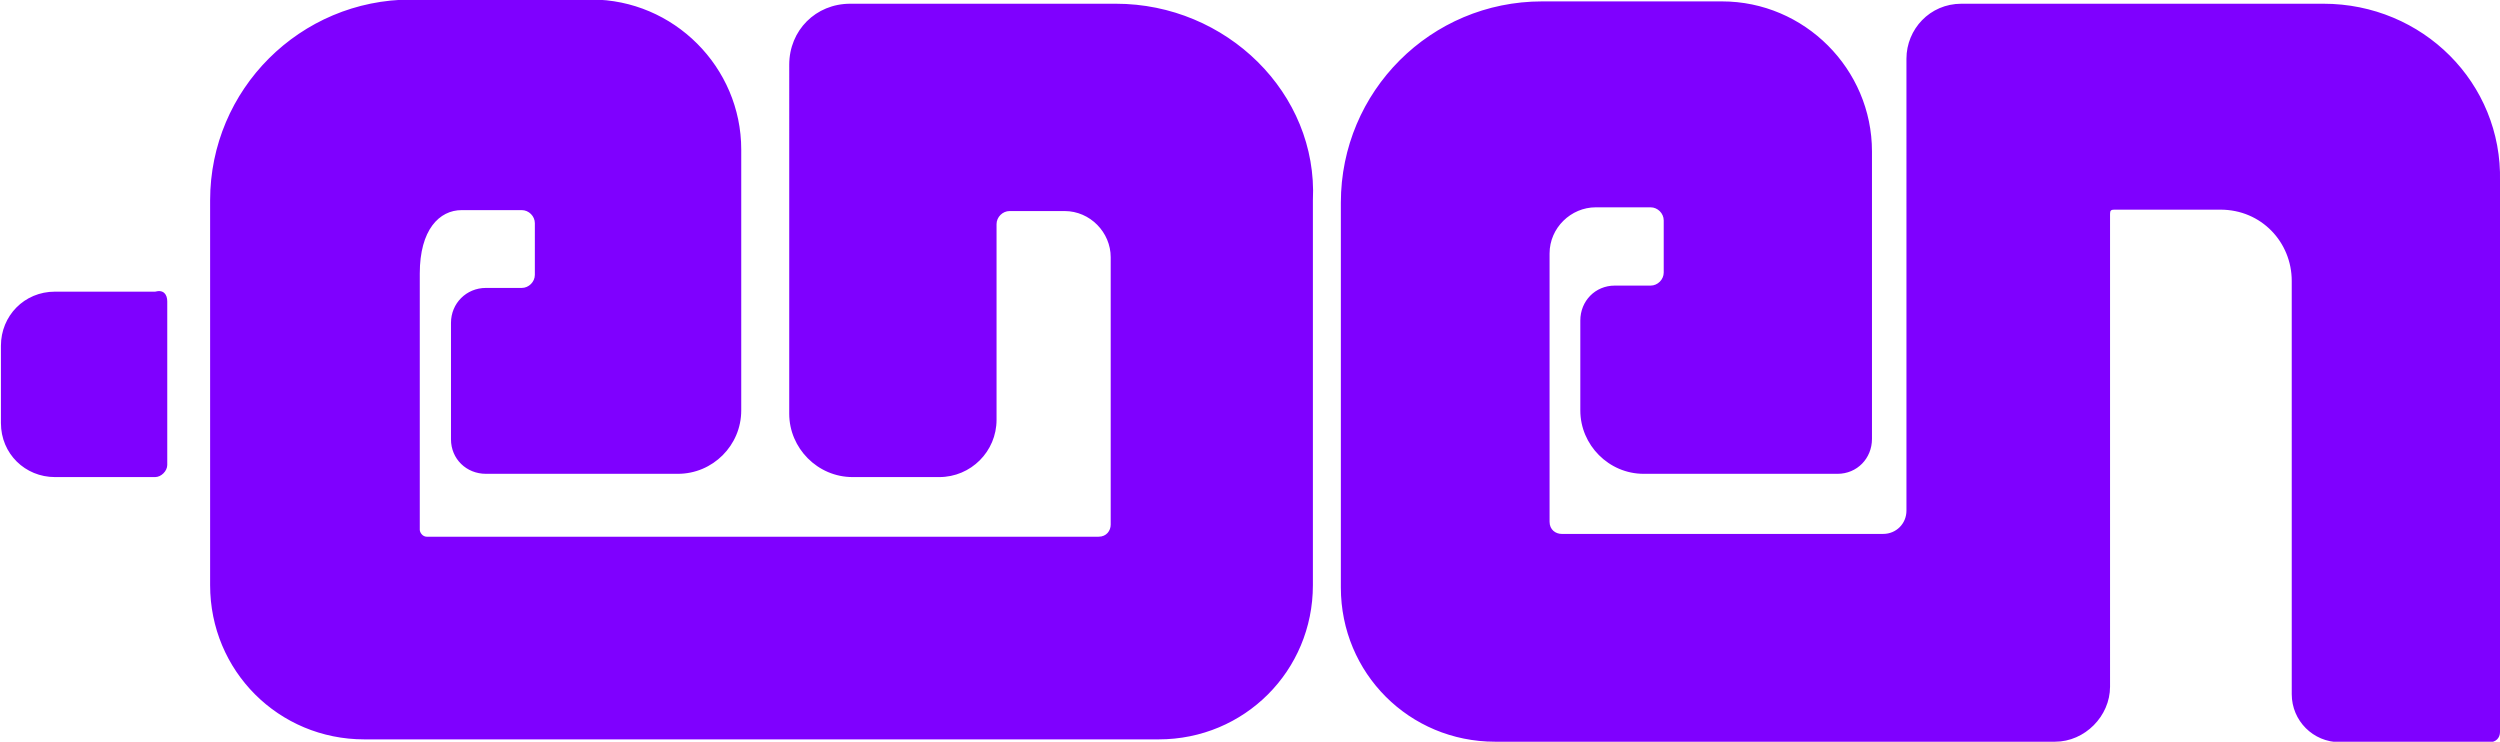<?xml version="1.0" encoding="utf-8"?>
<!-- Generator: Adobe Illustrator 23.0.3, SVG Export Plug-In . SVG Version: 6.00 Build 0)  -->
<svg version="1.1" id="Calque_1" xmlns="http://www.w3.org/2000/svg" xmlns:xlink="http://www.w3.org/1999/xlink" x="0px" y="0px"
	 viewBox="0 0 536.6 159.2" style="enable-background:new 0 0 536.6 159.2;" xml:space="preserve">
<style type="text/css">
	.st0{display:none;opacity:0.12;fill:#7F00FF;enable-background:new    ;}
	.st1{display:none;}
	.st2{display:inline;opacity:0.26;fill:#7F00FF;enable-background:new    ;}
	.st3{fill:#7F00FF;}
</style>
<g>
	<g>
		<path class="st0" d="M361.5,59.5c0,0.2-0.2,0.9-0.9,0.9c-4.8,0.2-9,0.2-12.9,0.7c-7.7,0.7-8.3,1.3-8.3,8.8c0,7.7,0.2,15.3,0,23.2
			c-0.2,8.3,0.2,9.4,8.8,9.4c15.1,0,30.2,0,45.4,0c6.8,0,7.7-0.9,7.7-8.1c0-19.3,0-38.6,0-57.8c0-6.1,0-11.8,0-18
			C401,9.1,397,4.3,387.6,2.7c-5.7-0.9-11.8-1.5-17.7-1.5c-11.2-0.2-22.8,0-34-0.2S314.7,4.3,305,9.7c-7,3.9-12.3,9.6-13.8,17.7
			c-1.3,5.7-2.2,11.8-2.6,17.7c-0.7,22.6-0.9,44.9-0.7,67.5c0,8.1,0.7,16,2.6,23.9c4.6,17.7,13.8,24.3,32.2,24.3
			c25.6,0,51.7,0.2,77.3,0.2c14.5,0,28.9-0.2,43.4-0.7c8.1,0,11.2-3.3,11.2-11.2c0-1.3,0-2.2,0-3.5c0-25.6,0-51.7,0.2-77.3
			c0-7.7,0.7-15.1,0.9-22.8c0-0.2,0.2-0.9,0.9-0.9c8.3,0,15.8-0.7,23.2,0.2c7,0.7,11.8,5.5,13.1,12.5c0.7,5,0.9,10.3,0.9,15.3
			c0,21.9-0.2,43.6-0.7,65.5c0,3.9-0.2,8.1,0.2,11.8c0.9,7.7,4.8,10.5,12.9,10.5c7,0,14.2-0.2,21.3-0.2c2.2,0,4.6-0.2,7.5-0.7
			c0.2,0,0.7-0.2,0.7-0.9c0.7-7,1.3-13.6,1.3-20.2c0-35.7-0.2-71-0.7-106.7c0-2.8-0.2-5.7-0.7-8.3c-1.3-9.4-6.4-15.8-15.1-19.1
			c-4.8-1.5-9.9-2.8-14.7-2.8c-27.4-0.2-54.6-0.2-82,0c-11,0-14.2,2.8-15.1,13.8c0,1.3,0,2.8,0,4.2c0,24.8,0,49.5-0.2,74.3
			c0,5,0,10.3-0.2,15.3c-0.7,6.8-1.3,7.7-8.3,8.1c-19.1,0.2-38.3,0.2-57.2,0.2c-3.3,0-6.4-0.9-9.4-1.5c-0.2,0-0.7-0.2-0.7-0.7
			c-0.2-1.5-0.7-2.8-0.7-3.9c-0.2-17.7-0.7-35.3-0.9-52.8c0-2.2,0.2-4.6,1.5-6.4c1.3-2,3.3-4.8,5-4.8c7.4-0.2,15.1-0.2,22.8,0
			c0.2,0,0.9,0.2,0.9,0.9v11.2l0,0v0.1H361.5z M106.1,61.2c-0.7,0-1.3,0-1.5,0c-6.4,0.7-7,1.3-7,7.7c0,9-0.2,18-0.7,27.4
			c0,3.3,1.5,4.8,4.6,5.5c1.5,0.2,3.5,0.2,5,0.2c14.7,0,29.6,0,44.3,0c7.5,0,8.3-0.9,8.3-8.3c0-23.2-0.2-46-0.2-69
			c0-3.5-0.2-6.8-0.9-10.3c-0.9-7-4.8-11.6-11.8-12.3c-5.7-0.7-11.2-1.5-17.1-1.5c-11.6-0.2-23.4,0-35.1-0.2
			C82.8,0.1,72.7,3.6,63.1,8.6c-7,3.9-12.3,9.6-14.2,17.3c-1.3,5.5-2.2,11.2-2.6,16.7c-0.7,23.4-0.9,46.7-0.7,70.1
			c0,11,0.9,21.5,6.1,31.6c4.8,9.6,12.9,13.8,23.2,15.1c2,0.2,3.9,0,6.1,0c48.9,0,97.7,0,146.6,0c8.1,0,16,0,23.9,0
			c12.5-0.2,21.5-5.7,26.7-17.7c4.2-9.9,4.8-20.6,4.8-30.9c0-21.3-0.2-42.7-0.9-64c0-6.1-0.9-12.5-2-18.6
			c-0.9-6.8-4.6-12.3-9.9-16.4C261.4,5,251.6,0.6,240.4,0.2C224.4,0,208,0,192,0.4c-17.7,0.9-21.5,4.6-21.9,22.1
			c-0.7,23.4-0.2,47.3-0.7,70.8c0,7,0.9,8.1,7.7,8.1c15.3,0,30.9,0,46,0c1.3,0,2.8,0,4.2-0.2c2.8-0.7,4.2-2.6,4.2-5.5
			c-0.2-9-0.2-18-0.7-27.4c0-6.4-0.9-7-7.4-7.7c-4.6-0.2-9-0.7-13.8-0.9c-0.2,0-0.9-0.2-0.9-0.9V46.3c0-0.2,0.2-0.9,0.9-0.9
			c6.4-0.2,13.1-0.7,19.5-0.7c5.7,0,7.7,1.3,9.4,6.8c0.7,2.2,0.9,4.6,0.9,6.8c0,11.6,0,23.4-0.2,35.1c0,6.4-0.7,13.1-0.9,20.2
			c0,0.2-0.2,0.7-0.7,0.9c-5,0.7-9.6,1.5-14.2,1.5c-39.4,0-79.1,0-118.5,0c-4.6,0-9-0.9-13.6-1.5c-0.2,0-0.7-0.2-0.7-0.7
			c-0.2-1.5-0.7-2.6-0.7-3.5c-0.2-18-0.7-35.7-0.9-53.7c0-2.2,0.7-4.6,1.5-6.4c1.3-2,3.3-4.6,5-4.8c3.3-0.2,6.8-0.7,9.9-0.7
			C106.1,55.8,105.6,50.9,106.1,61.2z M34.4,102.9c0.2,0,0.7-0.2,0.7-0.9c0.2-13.6,0.7-26.3,0.7-38.8c0-3.5-2.2-5.7-6.1-5.7
			c-6.1-0.2-11.8-0.7-18-0.2c-5,0.2-9.6,3.3-10.3,8.3C0,75,0,84.2,0,93.7c0,4.6,2.8,8.1,7.7,8.8C16,103.5,24.3,104,34.4,102.9z"/>
		<g class="st1">
			<path class="st2" d="M361.5,59.5V46.8c0-0.2-0.2-0.9-0.9-0.9c-7.7,0-15.3-0.2-22.8,0c-2,0-3.9,2.8-5,4.8c-0.9,2-1.5,4.2-1.5,6.4
				c0.2,17.7,0.7,35.3,0.9,52.8c0,1.3,0.2,2.6,0.7,3.9c0,0.2,0.2,0.7,0.7,0.7c3.3,0.7,6.4,1.5,9.4,1.5c19.1,0,38.3,0,57.2-0.2
				c7,0,7.7-0.9,8.3-8.1c0.2-5,0.2-10.3,0.2-15.3c0-24.8,0-49.5,0.2-74.3c0-1.3,0-2.8,0-4.2c0.9-11,4.2-13.8,15.1-13.8
				c27.4,0,54.6,0,82,0c5,0,10.3,1.3,14.7,2.8c8.8,3.3,13.8,9.6,15.1,19.1c0.2,2.8,0.7,5.7,0.7,8.3c0.2,35.7,0.7,71,0.7,106.7
				c0,6.4-0.7,13.1-1.3,20.2c0,0.2-0.2,0.7-0.7,0.9c-2.8,0.2-5,0.7-7.5,0.7c-7,0.2-14.2,0.2-21.3,0.2c-7.7,0-11.6-2.8-12.9-10.5
				c-0.7-3.9-0.2-8.1-0.2-11.8c0-21.9,0.2-43.6,0.7-65.5c0-5-0.2-10.3-0.9-15.3c-0.9-7.5-5.7-11.8-13.1-12.5s-14.7-0.2-23.2-0.2
				c-0.2,0-0.9,0.2-0.9,0.9c-0.2,7.7-0.9,15.1-0.9,22.8c-0.2,25.6-0.2,51.7-0.2,77.3c0,1.3,0,2.2,0,3.5c-0.2,8.3-3.3,11.2-11.2,11.2
				c-14.5,0.2-28.9,0.7-43.4,0.7c-25.6,0-51.7-0.2-77.3-0.2c-18.4,0-27.6-6.8-32.2-24.3c-2-7.7-2.6-15.8-2.6-23.9
				c0-22.6,0.2-44.9,0.7-67.5c0-5.7,0.9-11.8,2.6-17.7c2-8.1,7-13.6,13.8-17.7c9.6-5.5,19.5-9,30.9-8.8c11.2,0.2,22.8,0,34,0.2
				c5.7,0,11.8,0.7,17.7,1.5c9.4,1.5,13.1,6.4,13.6,15.8c0.2,6.1,0,11.8,0,18c0,19.3,0,38.6,0,57.8c0,7-0.9,8.1-7.7,8.1
				c-15.1,0-30.2,0-45.4,0c-8.3,0-9-0.9-8.8-9.4c0.2-7.7,0-15.3,0-23.2c0-7.5,0.7-8.1,8.3-8.8c3.9-0.2,8.1-0.7,12.9-0.7
				C361.1,60.6,361.5,60.1,361.5,59.5z"/>
			<path class="st2" d="M106.1,61.2c-0.2-10.3-0.2-5.7-0.7-15.8c-3.3,0-6.8,0.2-9.9,0.7c-2,0.2-3.9,2.8-5,4.8
				c-0.9,2-1.5,4.2-1.5,6.4c0.2,18,0.7,35.7,0.9,53.7c0,0.9,0.2,2,0.7,3.5c0,0.2,0.2,0.7,0.7,0.7c4.6,0.7,9,1.3,13.6,1.5
				c39.4,0,79.1,0,118.5,0c4.6,0,9-0.9,14.2-1.5c0.2,0,0.7-0.2,0.7-0.9c0.2-7,0.9-13.6,0.9-20.2c0.2-11.6,0.2-23.4,0.2-35.1
				c0-2.2,0-4.6-0.9-6.8c-1.5-5.5-3.3-6.8-9.4-6.8c-6.4,0-12.9,0.2-19.5,0.7c-0.2,0-0.9,0.2-0.9,0.9v12.5c0,0.2,0.2,0.9,0.9,0.9
				c4.8,0.2,9.4,0.7,13.8,0.9c6.4,0.7,7.4,1.3,7.4,7.7c0,9,0.2,18,0.7,27.4c0,3.3-1.3,4.8-4.2,5.5c-1.3,0.2-2.8,0.2-4.2,0.2
				c-15.3,0-30.9,0-46,0c-6.8,0-7.7-0.9-7.7-8.1c0-23.4,0-47.3,0.7-70.8c0.2-17.7,4.2-21.5,21.9-22.1c16-0.7,32.4-0.9,48.4-0.2
				c11,0.2,20.8,4.8,29.8,11.6c5.5,4.2,9,9.6,9.9,16.4c0.9,6.1,1.5,12.5,2,18.6c0.2,21.3,0.7,42.7,0.9,64c0,10.5-0.2,20.8-4.8,30.9
				c-5,11.8-14.2,17.3-26.7,17.7c-8.1,0-16,0-23.9,0c-48.9,0-97.7,0-146.6,0c-2,0-3.9,0-6.1,0c-10.3-0.9-18.4-5.5-23.2-15.1
				c-5-9.9-6.1-20.8-6.1-31.6c0-23.4,0.2-46.7,0.7-70.1c0-5.7,1.3-11.2,2.6-16.7c2-8.1,7-13.6,14.2-17.3C72.7,4.3,82.6,0.5,94,1
				c11.6,0.2,23.4,0,35.1,0.2c5.7,0,11.2,0.9,17.1,1.5c7.5,0.9,11,5.5,11.8,12.3c0.2,3.3,0.9,6.8,0.9,10.3c0.2,23.2,0.2,46,0.2,69
				c0,7.4-0.9,8.3-8.3,8.3c-14.7,0-29.6,0-44.3,0c-1.5,0-3.5,0-5-0.2c-2.8-0.7-4.6-2.2-4.6-5.5c0.2-9,0.2-18,0.7-27.4
				c0-6.4,0.9-7.5,7-7.7C105.2,61.2,105.6,61.2,106.1,61.2z"/>
			<path class="st2" d="M35.1,102c0,0.2-0.2,0.9-0.7,0.9c-9.9,1.3-18.4,0.7-26.3-0.7c-4.8-0.7-7.7-4.2-7.7-8.8
				c0-9.4,0.2-18.6,1.3-28c0.7-5,5.5-8.1,10.3-8.3c5.7-0.2,11.8,0,18,0.2c3.9,0,6.1,2.2,6.1,5.7C35.7,75.7,35.3,88.4,35.1,102z"/>
		</g>
		<path class="st3" d="M35.9,64.7v35.1c0,1.3-1.3,2.6-2.6,2.6H11.8c-6.4,0-11.6-5-11.6-11.6V74.2c0-6.4,5-11.6,11.6-11.6h21.5
			C35.1,62.1,35.9,63.2,35.9,64.7z M498.7,0.8h-6.1h-39.2H421c-6.8,0-11.8,5.5-11.8,11.8V45v64.6c0,2.8-2.2,5-5,5h-69
			c-1.3,0-2.6-0.9-2.6-2.6V54.4c0-5.5,4.6-9.9,9.9-9.9h11.8c1.5,0,2.8,1.3,2.8,2.8v11.2c0,1.5-1.3,2.8-2.8,2.8h-7.7
			c-4.2,0-7.4,3.3-7.4,7.5v19.3c0,7.4,6.1,13.6,13.6,13.6h4.6h37c4.2,0,7.4-3.3,7.4-7.5V57.7V44.8V32.5c0-17.7-14.5-32.2-32.2-32.2
			h-12.3h-25H331c-23.9,0-43.2,19.3-43.2,43.2v1.3v70.1v11.2c0,18.4,14.7,33.1,33.1,33.1H332h76.7h32.4c6.4,0,11.8-5.5,11.8-11.8
			V45.9c0-0.7,0.2-0.9,0.9-0.9h22.8c8.8,0,15.3,7,15.3,15.3V149c0,5.7,4.6,10.3,10.3,10.3h32.2c1.3,0,2.2-0.9,2.2-2.2V45v-6.1
			C537.1,17.8,520,0.8,498.7,0.8z M239.5,0.8h-0.9h-25h-31.1c-7.4,0-13.1,5.7-13.1,13.1V45v17.1v26.7c0,7.4,6.1,13.6,13.6,13.6h18.6
			c6.8,0,12.3-5.5,12.3-12.3v-42c0-1.5,1.3-2.8,2.8-2.8h11.8c5.5,0,9.9,4.6,9.9,9.9v57.4c0,1.3-0.9,2.6-2.6,2.6h-26.5H119H91.6
			c-0.9,0-1.5-0.9-1.5-1.5v-55c0-9.4,4.2-13.6,9-13.6H112c1.5,0,2.8,1.3,2.8,2.8V59c0,1.5-1.3,2.8-2.8,2.8h-7.7
			c-4.2,0-7.5,3.3-7.5,7.5v25c0,4.2,3.3,7.4,7.5,7.4h10.3h30.9c7.5,0,13.6-6.1,13.6-13.6V61.4v-17V32.1c0-17.7-14.5-32.2-32.2-32.2
			h-12.3h-25h-1.3C64.4-0.1,45.1,19.2,45.1,43v5.5v70.1v7c0,18.4,14.7,33.1,33.1,33.1h11.2h28.9h90.3h28.9h11.2
			c18.4,0,33.1-14.7,33.1-33.1v-11.2v-70V43C282.9,20,263.2,0.8,239.5,0.8z"/>
	</g>
</g>
</svg>
